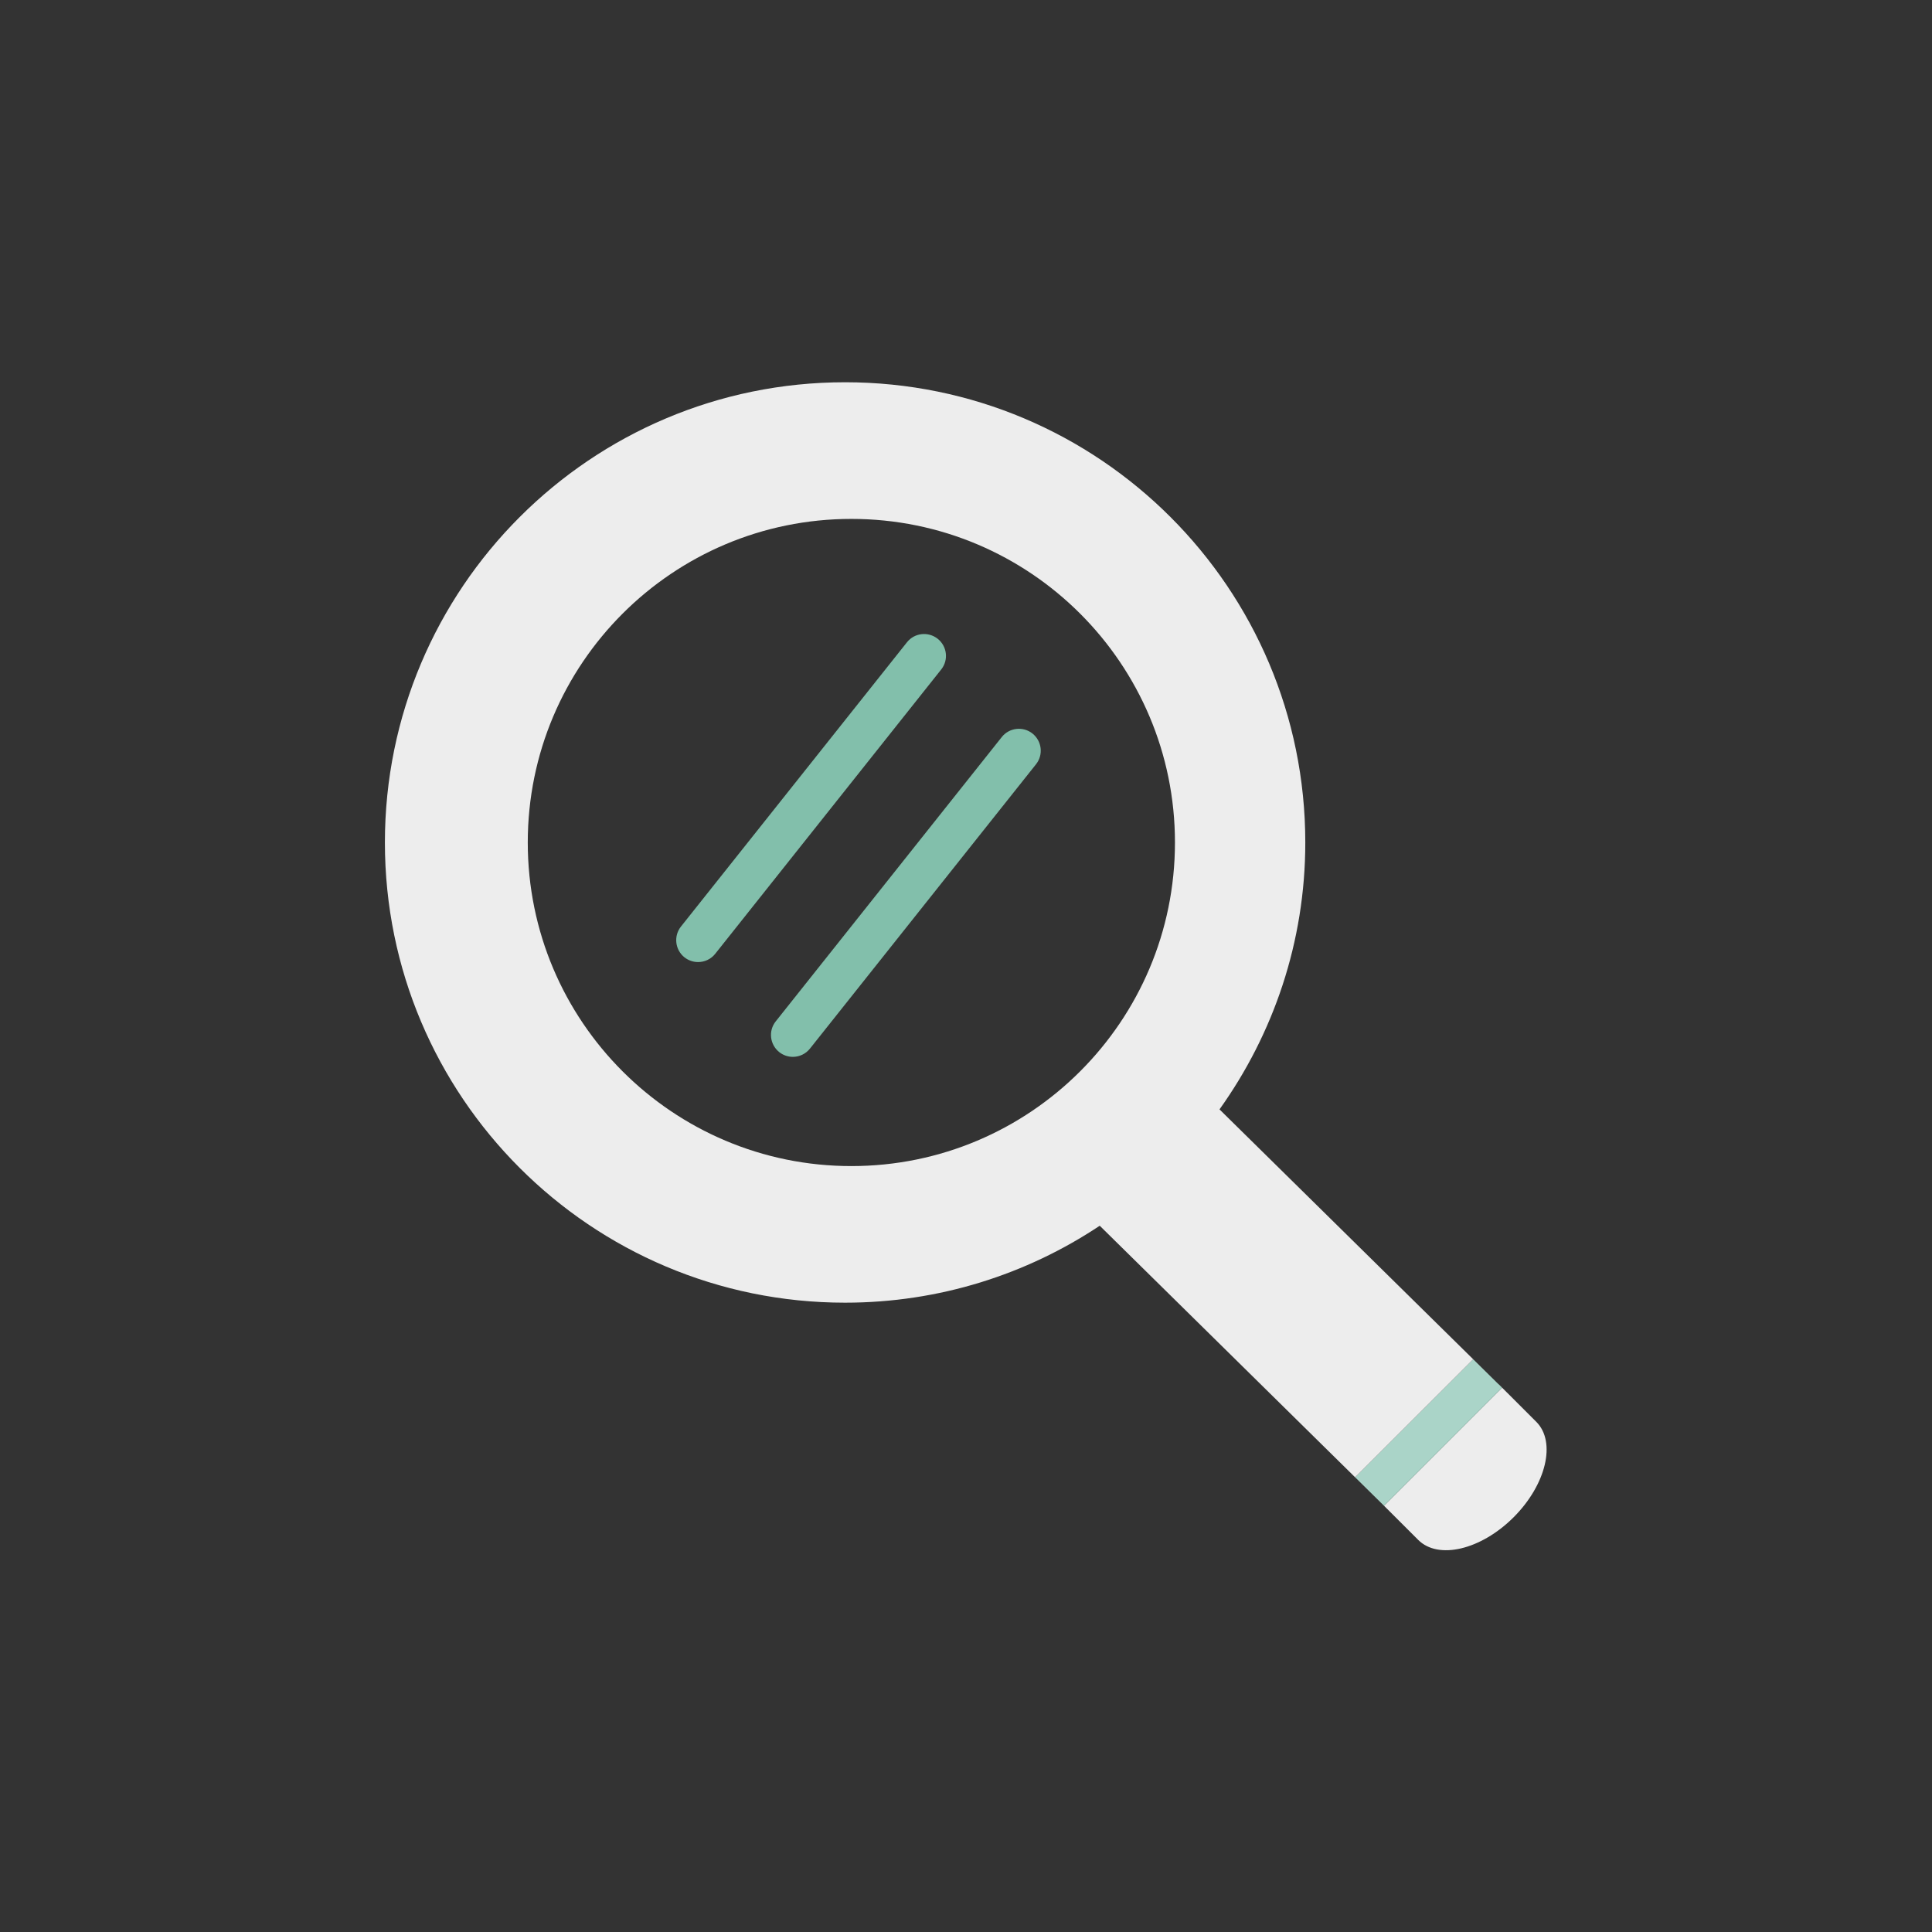 <?xml version="1.0" encoding="UTF-8" standalone="no"?>
<svg
   xmlns:dc="http://purl.org/dc/elements/1.1/"
   xmlns:cc="http://creativecommons.org/ns#"
   xmlns:rdf="http://www.w3.org/1999/02/22-rdf-syntax-ns#"
   xmlns:svg="http://www.w3.org/2000/svg"
   xmlns="http://www.w3.org/2000/svg"
   viewBox="0 0 1496 1496"
   height="1496"
   width="1496"
   xml:space="preserve"
   id="svg2"
   version="1.1"><rect x="0" y="0" width="1496" height="1496" fill="#333333" stroke="none"/><defs
     id="defs6" /><g
     transform="matrix(1.333,0,0,-1.333,0,1496)"
     id="g10"><g
       transform="scale(0.1)"
       id="g12"><path
         id="path14"
         style="fill:none;fill-opacity:1;fill-rule:nonzero;stroke:none"
         d="M 11220,0 H 0 V 11220 H 11220 V 0" /><path
         id="path16"
         style="fill:#ededed;fill-opacity:1;fill-rule:nonzero;stroke:none"
         d="m 8754.03,3133.45 -28.33,28.43 -686.06,-685.99 16.7,-16.55 181.93,-181.65 c 116.56,-116.81 364.64,-57.81 554.24,131.51 189.44,189.67 248.38,437.71 131.82,554.24 l -170.01,170.01 h -0.29" /><path
         id="path18"
         style="fill:#aad4c8;fill-opacity:1;fill-rule:nonzero;stroke:none"
         d="m 8557.82,3326.87 -686.07,-685.55 167.89,-165.43 686.06,685.99 -19.61,19.61 -0.55,-0.3 -147.72,145.68" /><path
         id="path20"
         style="fill:#ededed;fill-opacity:1;fill-rule:nonzero;stroke:none"
         d="m 4945.46,4449.16 c -1037.98,0 -1879.7,841.47 -1879.7,1879.68 0,1038.26 841.72,1879.68 1879.7,1879.68 1038.24,0 1879.77,-841.42 1879.77,-1879.68 0,-1038.21 -841.53,-1879.68 -1879.77,-1879.68 z m -36.55,4553.14 c -1476.34,0 -2673.07,-1197.03 -2673.07,-2673.46 0,-1476.37 1196.73,-2673.17 2673.07,-2673.17 547.35,0 1055.42,164.74 1479.37,446.95 l 1483.47,-1461.3 686.07,685.55 -1473.8,1451.58 c 312.53,437.48 498.33,971.84 498.33,1550.39 0,1476.43 -1196.74,2673.46 -2673.44,2673.46" /><path
         id="path22"
         style="fill:#82bfab;fill-opacity:1;fill-rule:nonzero;stroke:none"
         d="M 5268.52,7491.95 3955.47,5840.35 c -43.39,-54.92 -34.37,-134.73 20.51,-178.66 23.42,-18.34 51.32,-27.45 79.1,-27.45 37.16,0 74.45,16.25 99.5,48 l 1312.88,1651.7 c 43.76,54.92 34.37,134.65 -20.58,178.35 -54.89,43.33 -134.9,34.61 -178.36,-20.34" /><path
         id="path24"
         style="fill:#82bfab;fill-opacity:1;fill-rule:nonzero;stroke:none"
         d="M 5819.2,6941.34 4506.08,5289.67 c -43.69,-54.92 -34.38,-134.66 20.59,-178.63 23.41,-18.36 51.31,-27.44 78.97,-27.44 37.28,0 74.32,16.52 99.37,47.99 l 1313.12,1651.67 c 43.64,54.92 34.37,134.69 -20.58,178.62 -54.71,43.46 -134.9,34.35 -178.35,-20.54" /></g></g></svg>